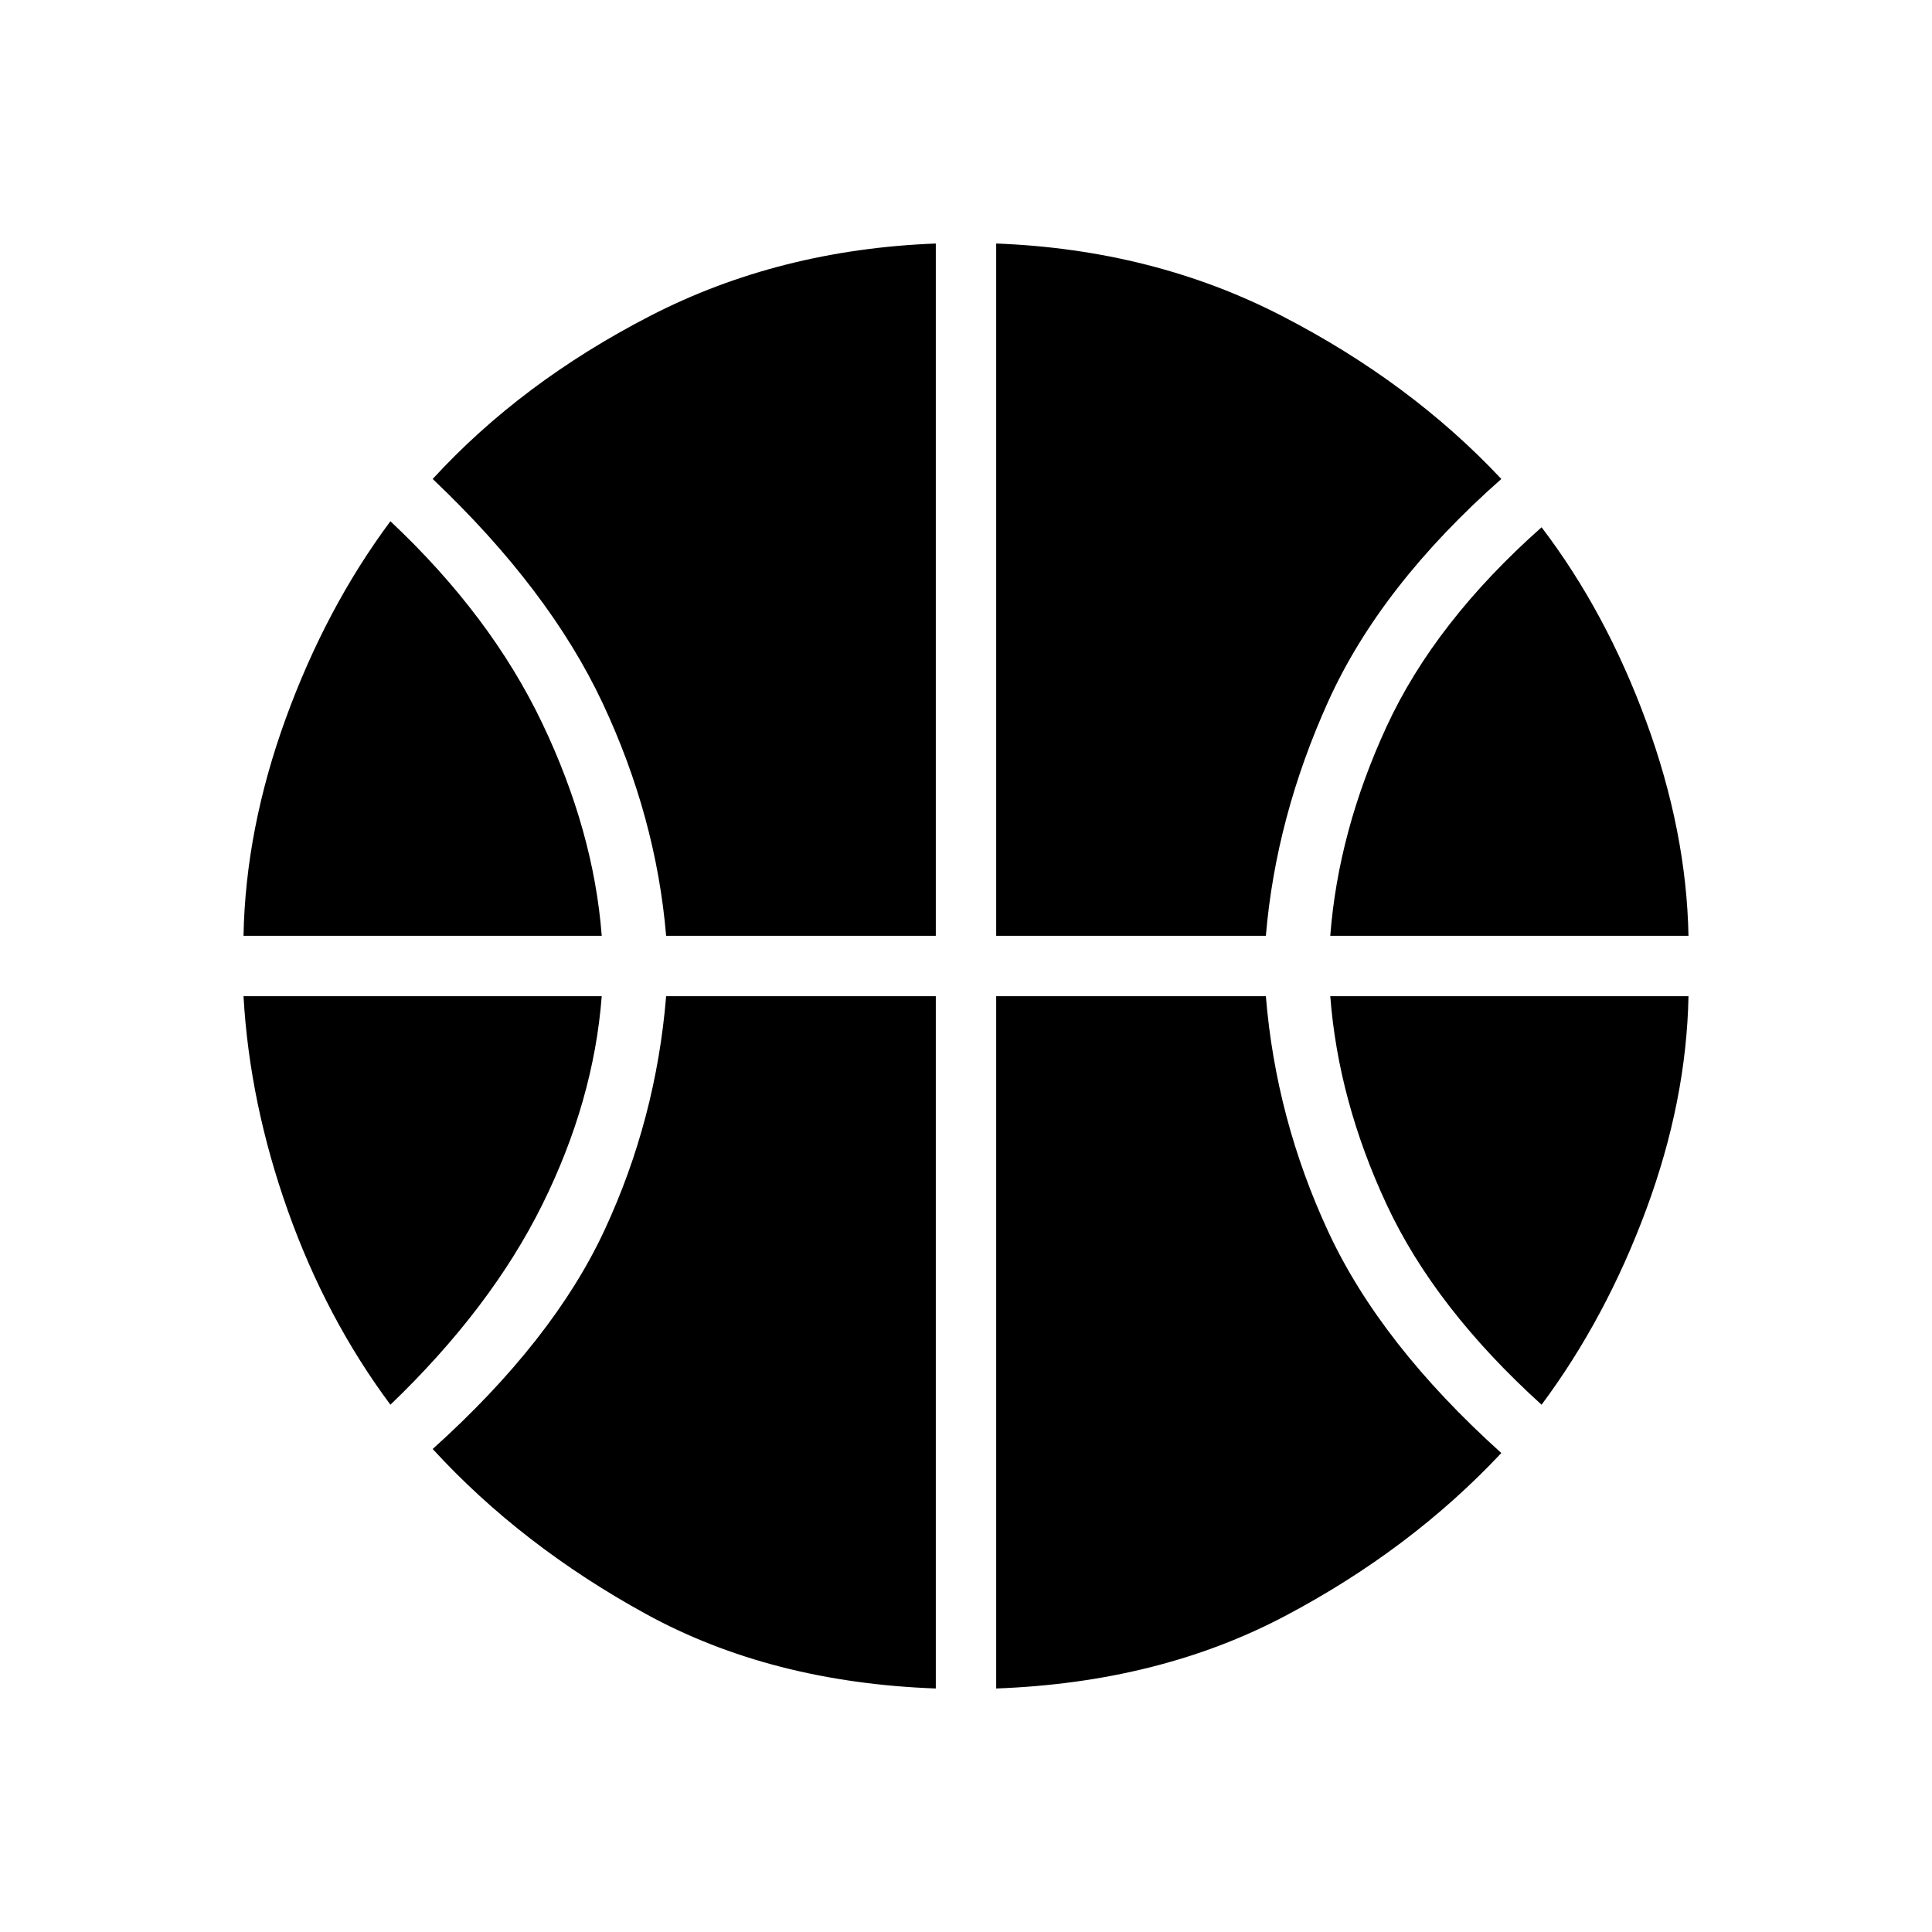<svg xmlns="http://www.w3.org/2000/svg" height="48" width="48"><path d="M6.05 23.25Q6.1 20.6 7.1 17.85Q8.1 15.1 9.7 12.95Q12.2 15.3 13.475 17.975Q14.75 20.65 14.95 23.25ZM33.05 23.25Q33.25 20.65 34.45 18.05Q35.65 15.45 38.3 13.1Q39.9 15.2 40.9 17.925Q41.9 20.65 41.95 23.25ZM9.7 34.9Q8.1 32.75 7.15 30.075Q6.2 27.4 6.05 24.75H14.95Q14.75 27.35 13.475 29.925Q12.2 32.5 9.7 34.9ZM38.3 34.9Q35.65 32.5 34.45 29.925Q33.25 27.35 33.05 24.75H41.95Q41.9 27.35 40.9 30.05Q39.9 32.75 38.3 34.9ZM16.55 23.25Q16.3 20.3 14.975 17.475Q13.65 14.65 10.75 11.9Q12.95 9.5 16.15 7.85Q19.35 6.2 23.25 6.05V23.25ZM24.75 23.25V6.05Q28.65 6.2 31.85 7.85Q35.05 9.5 37.3 11.9Q34.3 14.55 33 17.425Q31.7 20.3 31.45 23.25ZM23.25 41.95Q19.15 41.8 16.05 40.1Q12.95 38.4 10.75 36Q13.75 33.3 15.025 30.55Q16.3 27.8 16.55 24.75H23.25ZM24.75 41.95V24.75H31.45Q31.7 27.8 33 30.6Q34.3 33.4 37.3 36.1Q35.05 38.5 31.925 40.15Q28.8 41.8 24.75 41.95Z"/></svg>